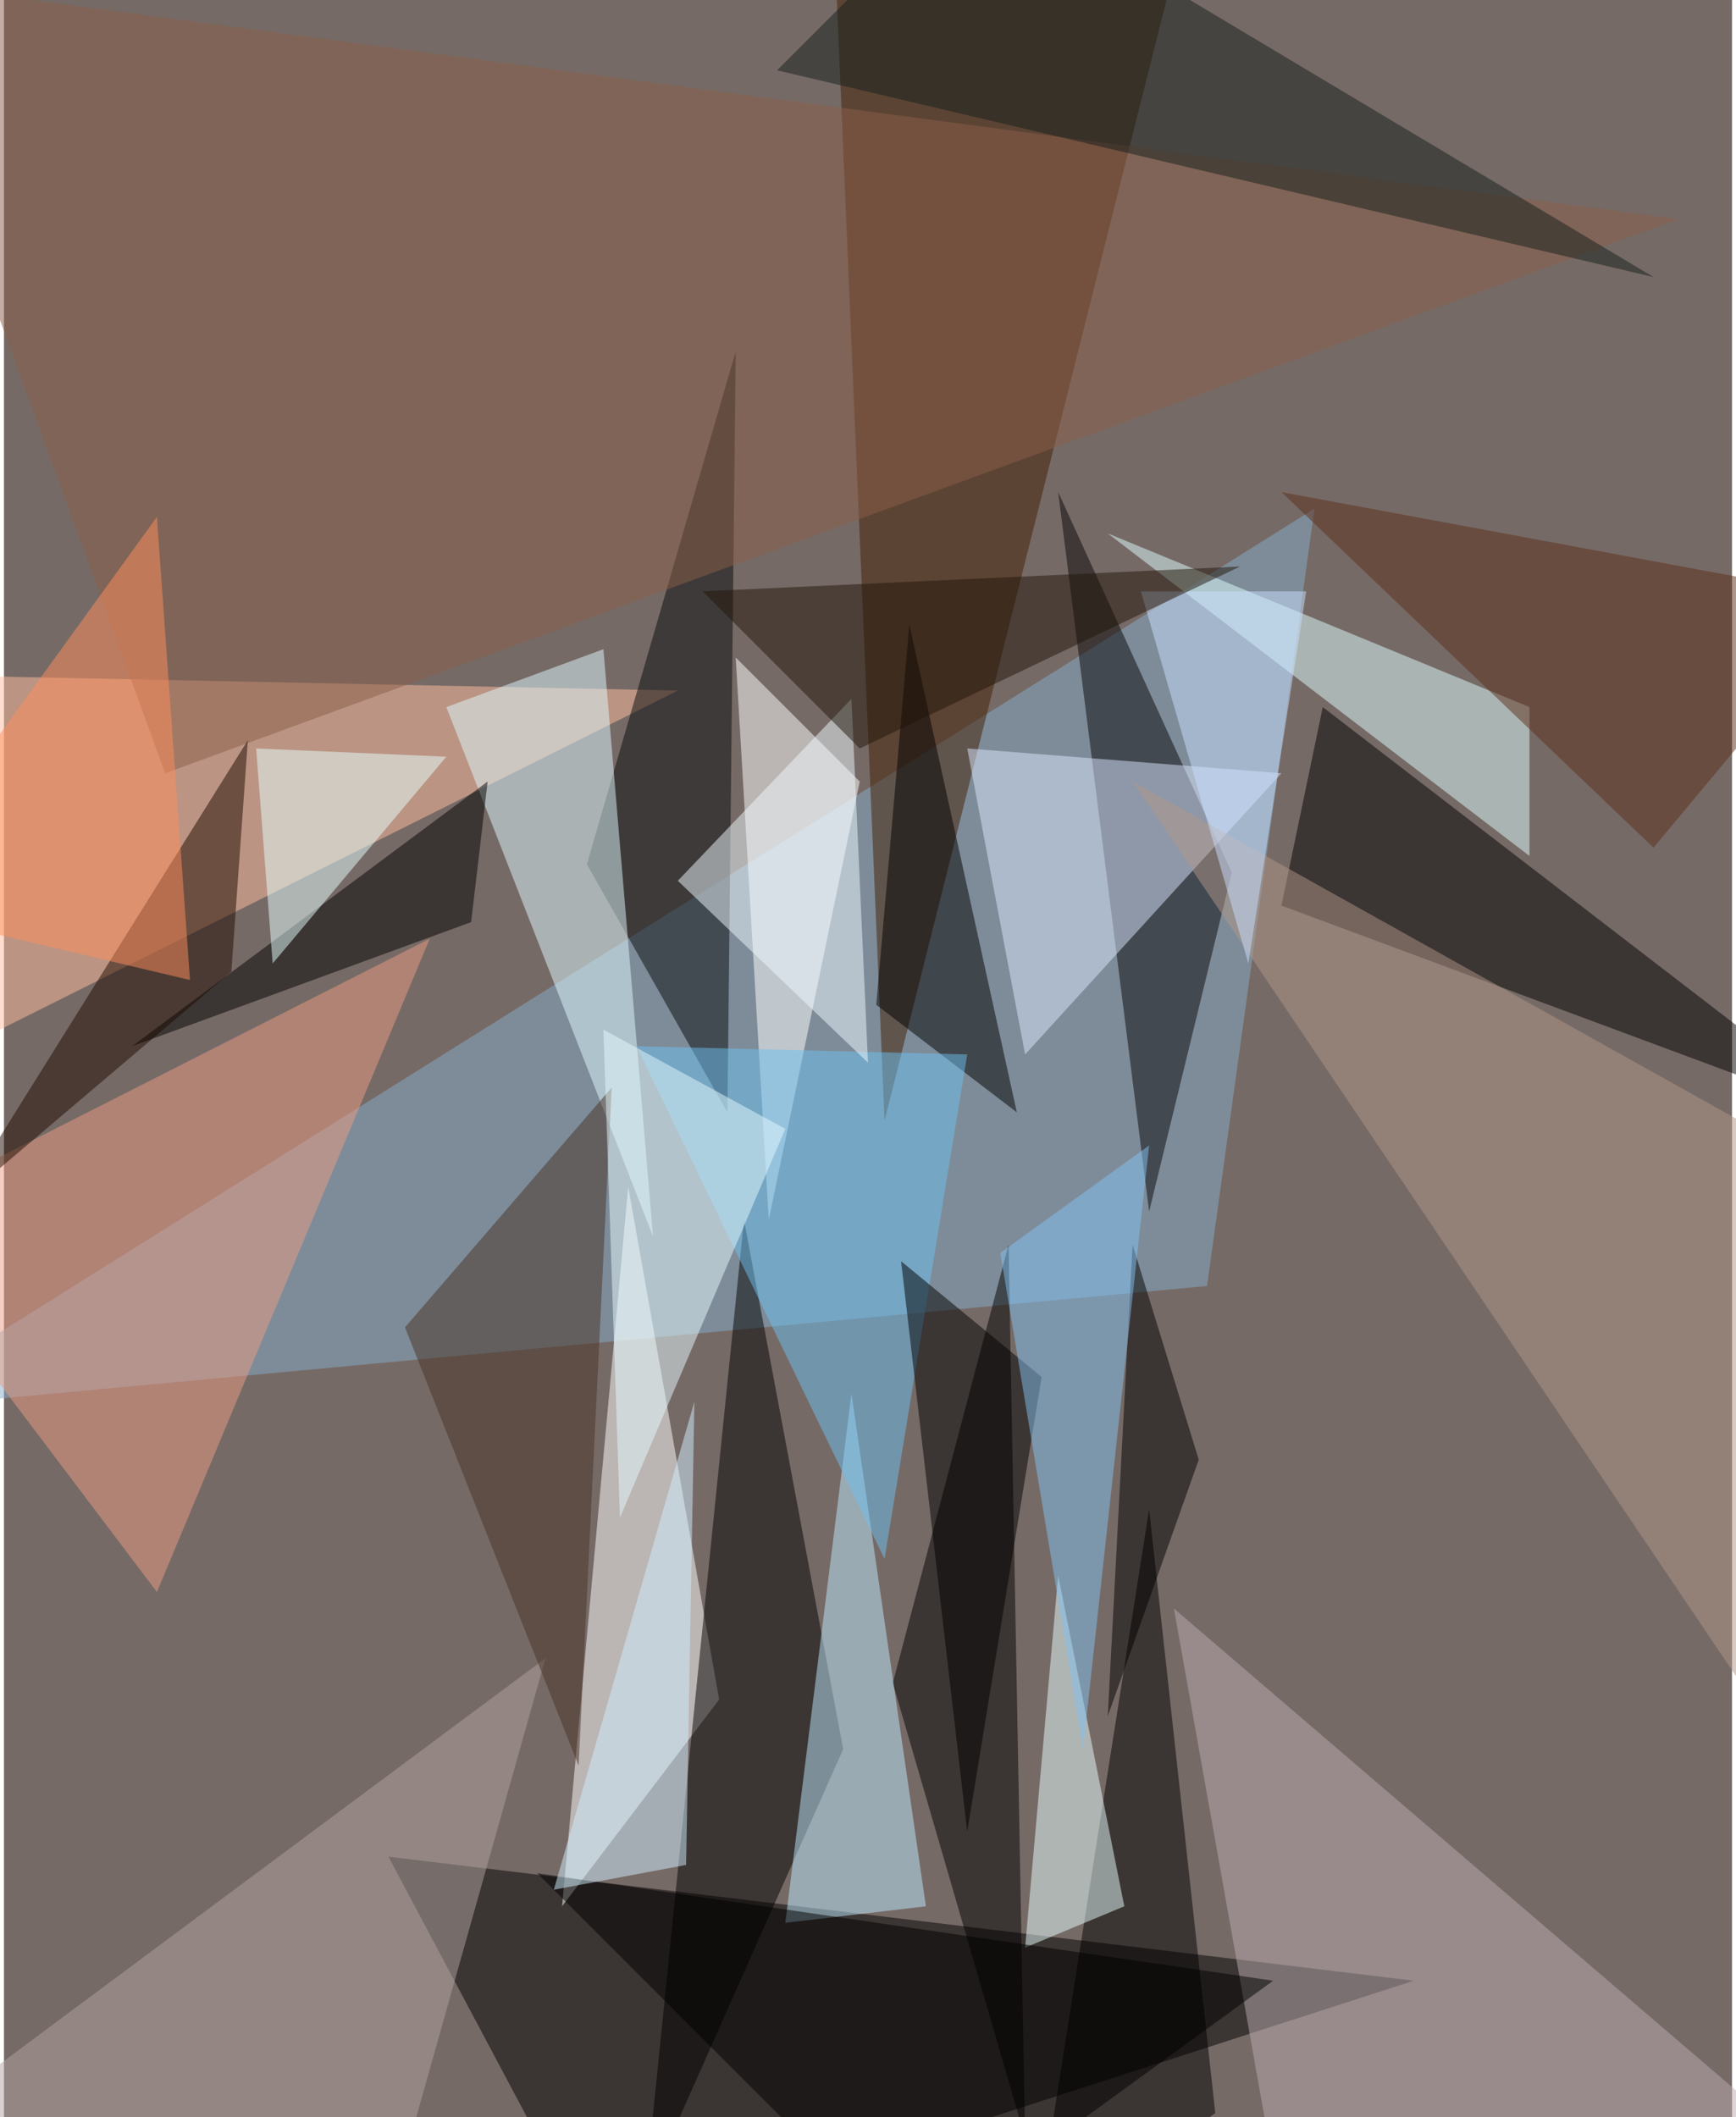 <svg xmlns="http://www.w3.org/2000/svg" width="228" height="278" viewBox="0 0 836 1024"><path fill="#766a66" d="M0 0h836v1024H0z"/><g fill-opacity=".502"><path d="M186 898l496 60-396 128z"/><path fill="#86adcc" d="M582 622l52-376-696 436z"/><path fill="#fff" d="M346 822l-44-248-32 348z"/><path fill="#ffbda0" d="M-58 526l-4-200 388 8z"/><path fill="#421f03" d="M578-62L402-22l24 564z"/><path d="M494 1034l-8-432-56 212zm-88-188l-48-256-48 472zm212-408l280 104-260-200z"/><path fill="#fff" d="M414 378l-44 212-16-272z"/><path fill="#dff" d="M738 342v72L534 258z"/><path fill="#beeaff" d="M446 922l-36-248-32 256z"/><path fill="#090709" d="M594 422l-84-184 44 348z"/><path fill="#070a0d" d="M350 538l-68-120 72-248z"/><path d="M498 1086l88-64-32-292z"/><path fill="#dff9ff" d="M290 314l24 284-100-256z"/><path fill="#bbabb0" d="M874 1042l-256 28-52-292z"/><path d="M422 486l68 52-52-236z"/><path fill="#eb9b84" d="M-62 590l268-136L74 770z"/><path d="M234 378l-8 68-164 60z"/><path fill="#dbe7ff" d="M494 510l-28-148 152 12z"/><path fill="#e7ffff" d="M510 762l-16 180 48-20z"/><path fill="#6dbff0" d="M466 510l-40 244-120-248z"/><path fill="#8a5e49" d="M78 374l732-268L-62-10z"/><path d="M258 906l180 180 176-128z"/><path fill="#1e0a00" d="M-22 582l132-112 8-112z"/><path d="M578 706l-44 124 12-228z"/><path fill="#b1a49f" d="M182 1086l-232-52 312-232z"/><path fill="#b09588" d="M886 882L546 378l308 172z"/><path fill="#141e1b" d="M798 134L470-62l-96 96z"/><path d="M466 886l-32-276 68 56z"/><path fill="#493227" d="M294 526l-16 328-84-212z"/><path fill="#81c1f1" d="M482 606l72-52-32 292z"/><path fill="#ff8e5d" d="M74 250l16 224-152-36z"/><path fill="#e5ffff" d="M130 466l84-100-92-4z"/><path fill="#e5fafd" d="M298 734l80-188-88-48z"/><path fill="#eff9ff" d="M410 338l8 176-92-88z"/><path fill="#cadfff" d="M550 286l52 180 28-180z"/><path fill="#201408" d="M598 274l-260 12 76 76z"/><path fill="#d2efff" d="M266 914l68-236-4 224z"/><path fill="#5d2f1b" d="M798 410L618 238l280 52z"/></g></svg>